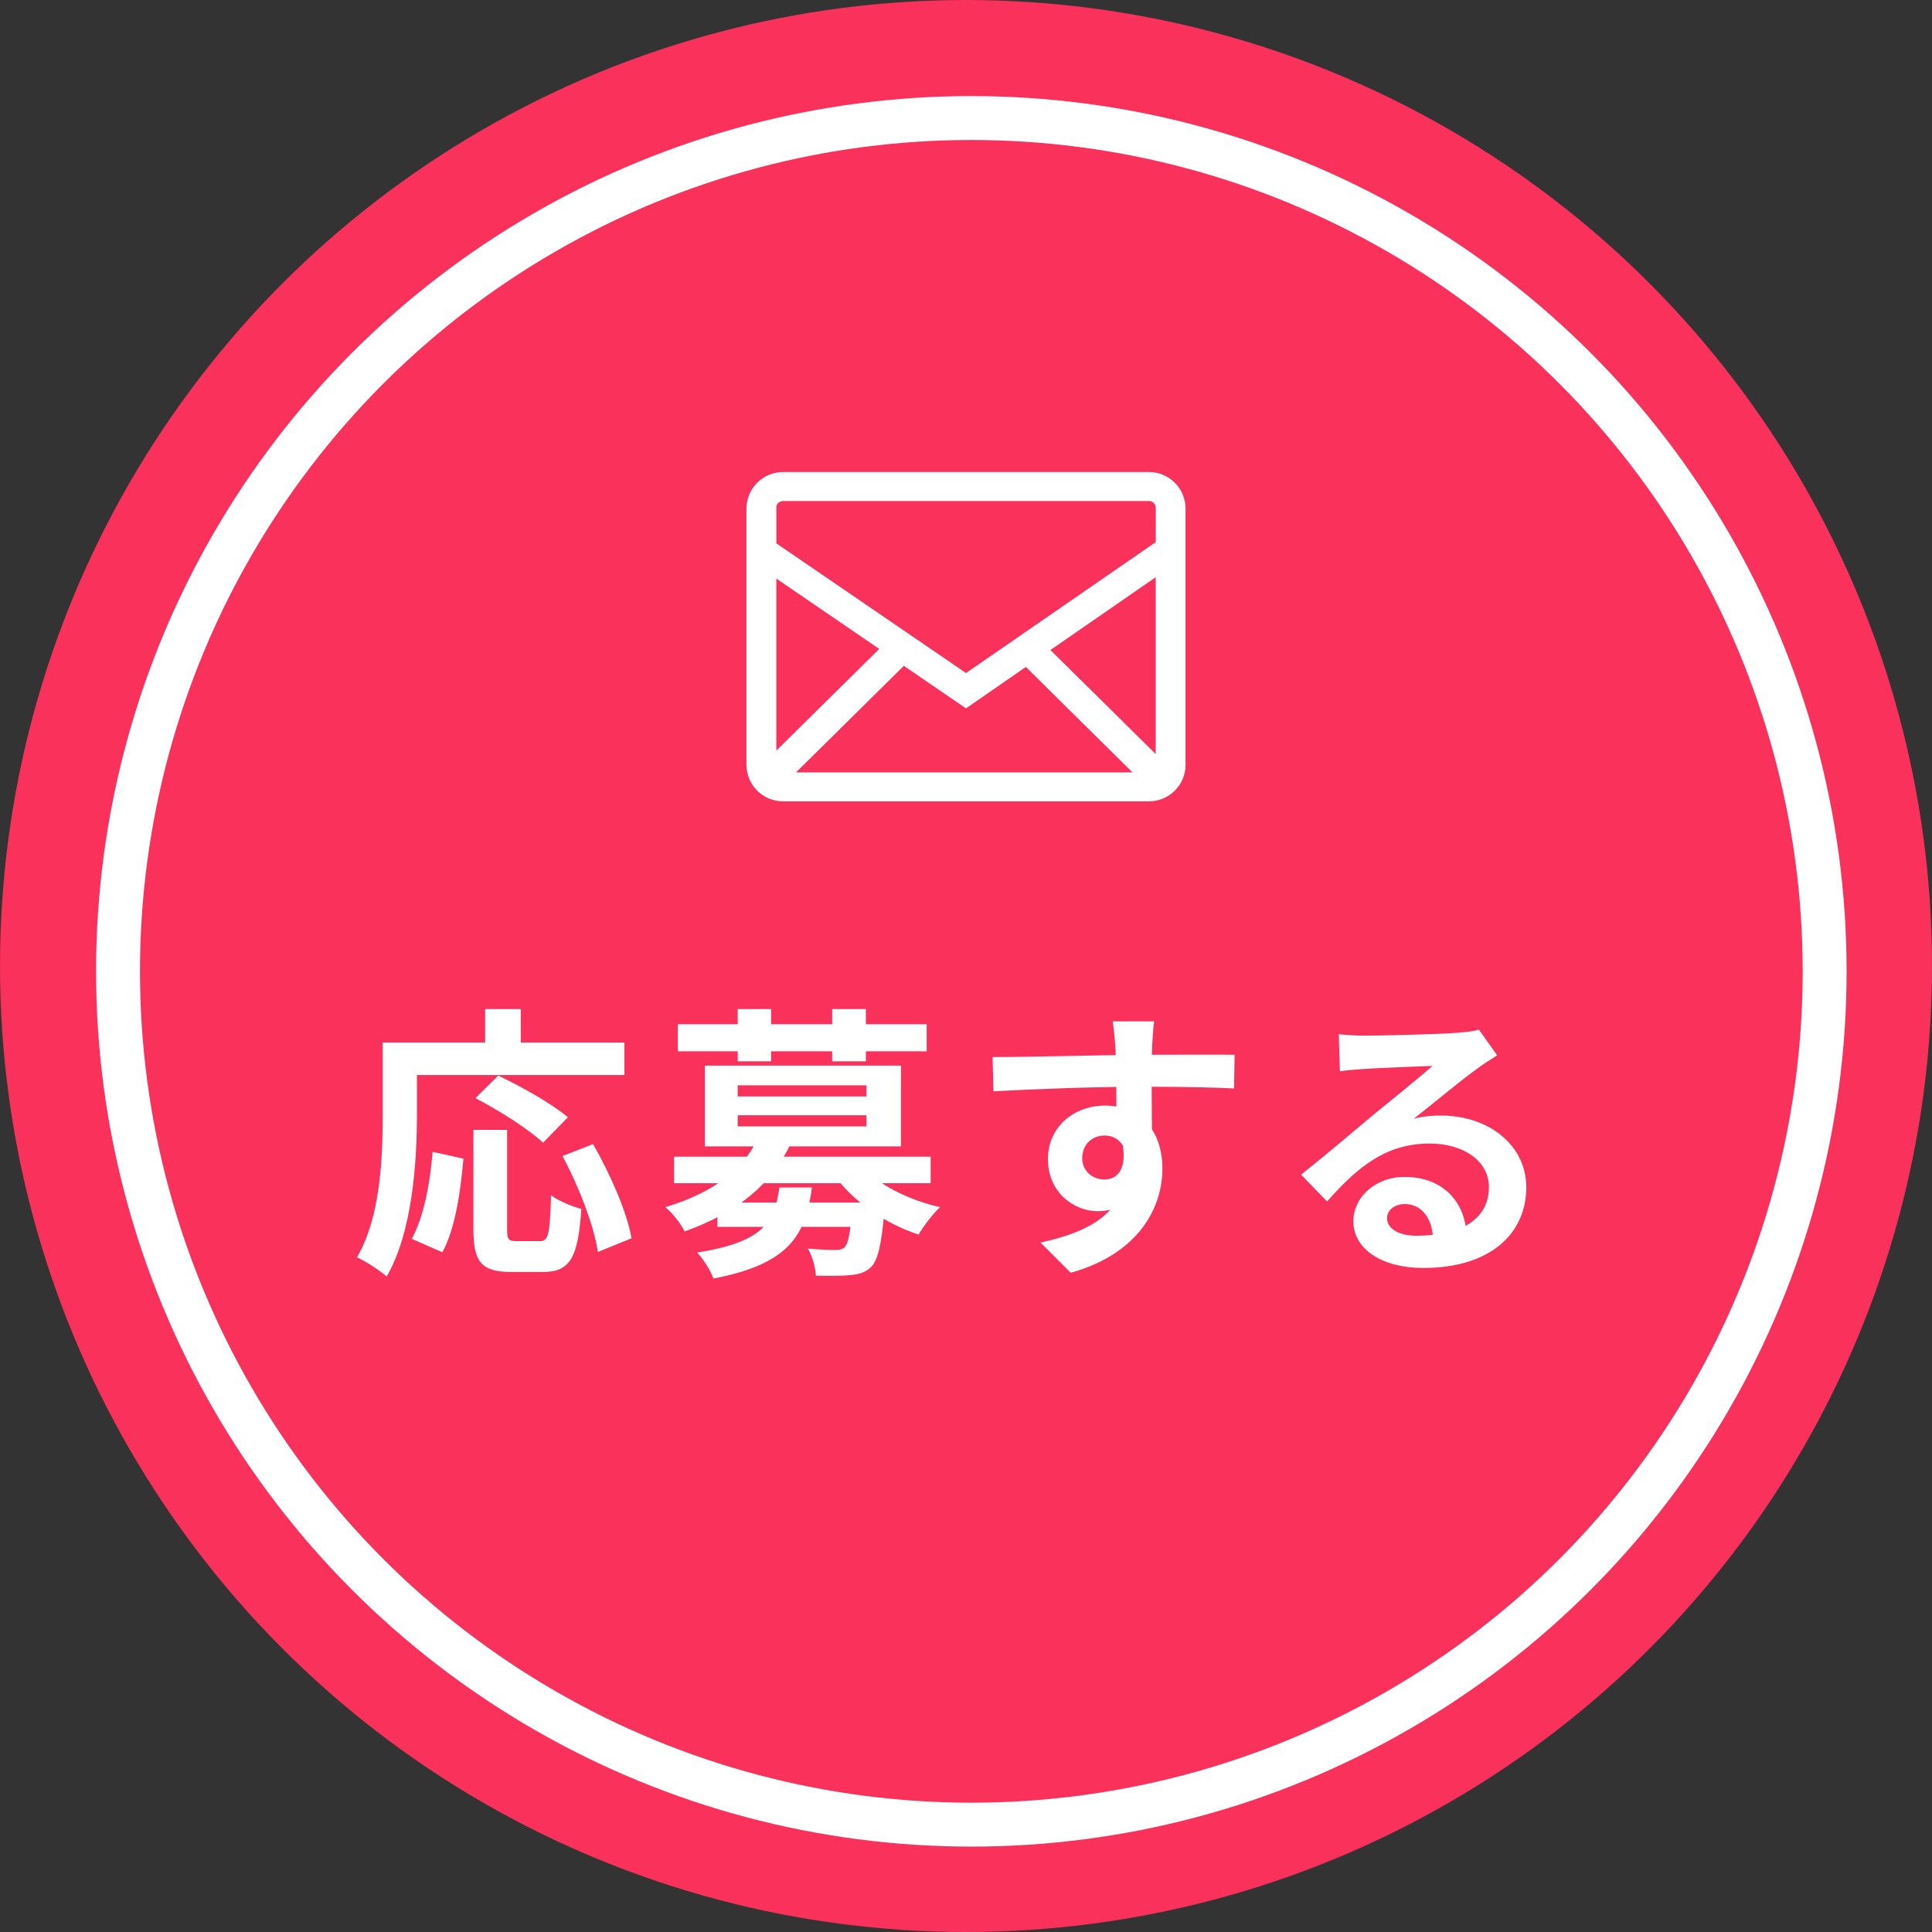 <svg width="88" height="88" viewBox="0 0 88 88" fill="none" xmlns="http://www.w3.org/2000/svg">
<rect x="0" y="0" width="88" height="88" fill="#333333" stroke="none"/>
<circle cx="44" cy="44" r="44" fill="#F9315B"/>
<circle cx="44.243" cy="44.243" r="38.867" stroke="white" stroke-width="2"/>
<path fill-rule="evenodd" clip-rule="evenodd" d="M52.333 21.5C53.253 21.5 54 22.246 54 23.167V34.833C54 35.753 53.254 36.5 52.333 36.5H35.667C34.747 36.5 34 35.754 34 34.833V23.167C34 22.247 34.746 21.5 35.667 21.5H52.333ZM41.168 30.328L36.258 35.18H51.583L46.726 30.378L44 32.265L41.168 30.328ZM52.64 26.292L47.844 29.608L52.64 34.344V26.292ZM35.361 26.353V34.189L40.047 29.558L35.361 26.353ZM52.317 22.821H35.698C35.607 22.817 35.517 22.848 35.448 22.907C35.417 22.935 35.393 22.969 35.379 23.008C35.364 23.046 35.358 23.088 35.363 23.129V24.749L44 30.656L52.644 24.691V23.199C52.645 23.065 52.614 22.968 52.552 22.907C52.521 22.877 52.484 22.854 52.444 22.839C52.404 22.824 52.361 22.818 52.318 22.821H52.317Z" fill="white"/>
<path d="M21.564 51.462V55.999C21.564 57.455 21.902 57.936 23.293 57.936C23.553 57.936 24.463 57.936 24.736 57.936C25.958 57.936 26.335 57.299 26.478 55.063C26.075 54.959 25.425 54.699 25.1 54.439C25.048 56.22 24.983 56.532 24.593 56.532C24.385 56.532 23.709 56.532 23.54 56.532C23.176 56.532 23.098 56.48 23.098 55.999V51.462H21.564ZM19.705 52.463C19.588 53.919 19.302 55.427 18.756 56.428L20.147 57.039C20.732 55.986 20.979 54.27 21.109 52.775L19.705 52.463ZM21.655 50.019C22.721 50.565 24.099 51.449 24.736 52.047L25.867 50.89C25.152 50.279 23.735 49.486 22.695 48.992L21.655 50.019ZM25.62 52.658C26.374 54.049 27.063 55.856 27.232 57.026L28.766 56.402C28.558 55.206 27.791 53.464 27.011 52.112L25.62 52.658ZM22.097 45.963V48.329H23.722V45.963H22.097ZM18.171 47.484V48.966H28.441V47.484H18.171ZM17.43 47.484V50.773C17.43 52.658 17.352 55.401 16.26 57.273C16.637 57.429 17.326 57.884 17.612 58.144C18.795 56.103 18.99 52.879 18.99 50.773V47.484H17.43ZM32.679 54.777V55.882H39.374V54.777H32.679ZM30.703 52.684V53.893H42.39V52.684H30.703ZM34.499 51.878C33.927 53.139 32.653 54.283 30.3 54.985C30.599 55.206 31.015 55.739 31.184 56.09C33.732 55.18 35.175 53.841 36.007 52.112L34.499 51.878ZM39.192 53.074L37.996 53.529C38.854 54.712 40.31 55.739 41.844 56.233C42.052 55.856 42.494 55.284 42.819 54.985C41.376 54.66 39.92 53.919 39.192 53.074ZM38.828 54.777V54.946C38.737 56.142 38.633 56.662 38.464 56.818C38.347 56.909 38.243 56.935 38.048 56.935C37.814 56.935 37.32 56.922 36.8 56.87C36.995 57.208 37.138 57.715 37.164 58.105C37.801 58.118 38.399 58.118 38.737 58.079C39.127 58.04 39.426 57.962 39.686 57.702C39.985 57.39 40.141 56.701 40.271 55.297C40.297 55.115 40.31 54.777 40.31 54.777H38.828ZM35.5 54.088C35.279 55.674 34.772 56.571 31.756 57.052C32.016 57.325 32.367 57.871 32.497 58.235C35.955 57.572 36.696 56.259 36.982 54.088H35.5ZM30.872 46.652V47.887H42.208V46.652H30.872ZM33.602 45.963V48.342H35.123V45.963H33.602ZM37.905 45.963V48.342H39.439V45.963H37.905ZM33.602 50.799H39.465V51.306H33.602V50.799ZM33.602 49.434H39.465V49.941H33.602V49.434ZM32.107 48.537V52.216H41.038V48.537H32.107ZM52.569 46.522H50.684C50.71 46.691 50.762 47.133 50.801 47.653C50.853 48.342 50.853 50.838 50.853 51.644L52.478 52.19C52.465 51.15 52.439 48.498 52.478 47.64C52.491 47.432 52.53 46.743 52.569 46.522ZM45.211 48.147L45.25 49.707C47.213 49.603 49.8 49.499 52.166 49.499C54.077 49.499 55.403 49.538 56.209 49.577L56.235 48.043C55.507 48.03 53.531 48.043 52.205 48.043C50.58 48.043 47.148 48.147 45.211 48.147ZM52.257 51.995L51.035 51.657C51.451 53.204 50.918 53.724 50.307 53.724C49.774 53.724 49.293 53.347 49.293 52.762C49.293 52.073 49.8 51.722 50.307 51.722C50.879 51.722 51.334 52.125 51.334 52.97C51.334 55.245 49.605 56.116 47.395 56.597L48.773 57.975C51.945 57.078 52.946 54.933 52.946 53.23C52.946 51.618 52.049 50.357 50.333 50.357C48.929 50.357 47.733 51.319 47.733 52.788C47.733 54.374 48.981 55.167 49.982 55.167C51.477 55.167 52.257 54.114 52.257 51.995ZM60.98 47.107L61.032 48.797C61.331 48.745 61.734 48.719 62.085 48.693C62.787 48.641 64.581 48.576 65.244 48.55C64.607 49.122 63.242 50.214 62.514 50.812C61.76 51.449 60.187 52.775 59.264 53.503L60.447 54.725C61.838 53.152 63.125 52.086 65.127 52.086C66.648 52.086 67.818 52.879 67.818 54.062C67.818 55.453 66.7 56.285 64.503 56.285C63.71 56.285 63.177 55.96 63.177 55.479C63.177 55.141 63.502 54.842 63.983 54.842C64.75 54.842 65.244 55.492 65.27 56.428L66.791 56.233C66.752 54.803 65.764 53.607 63.983 53.607C62.605 53.607 61.643 54.569 61.643 55.622C61.643 56.935 63.008 57.754 64.815 57.754C67.961 57.754 69.521 56.129 69.521 54.075C69.521 52.19 67.844 50.812 65.634 50.812C65.231 50.812 64.841 50.838 64.399 50.955C65.231 50.305 66.596 49.161 67.298 48.667C67.584 48.446 67.896 48.264 68.195 48.069L67.363 46.899C67.207 46.951 66.908 47.003 66.362 47.042C65.621 47.107 62.852 47.172 62.15 47.172C61.786 47.172 61.344 47.146 60.98 47.107Z" fill="white"/>
</svg>

